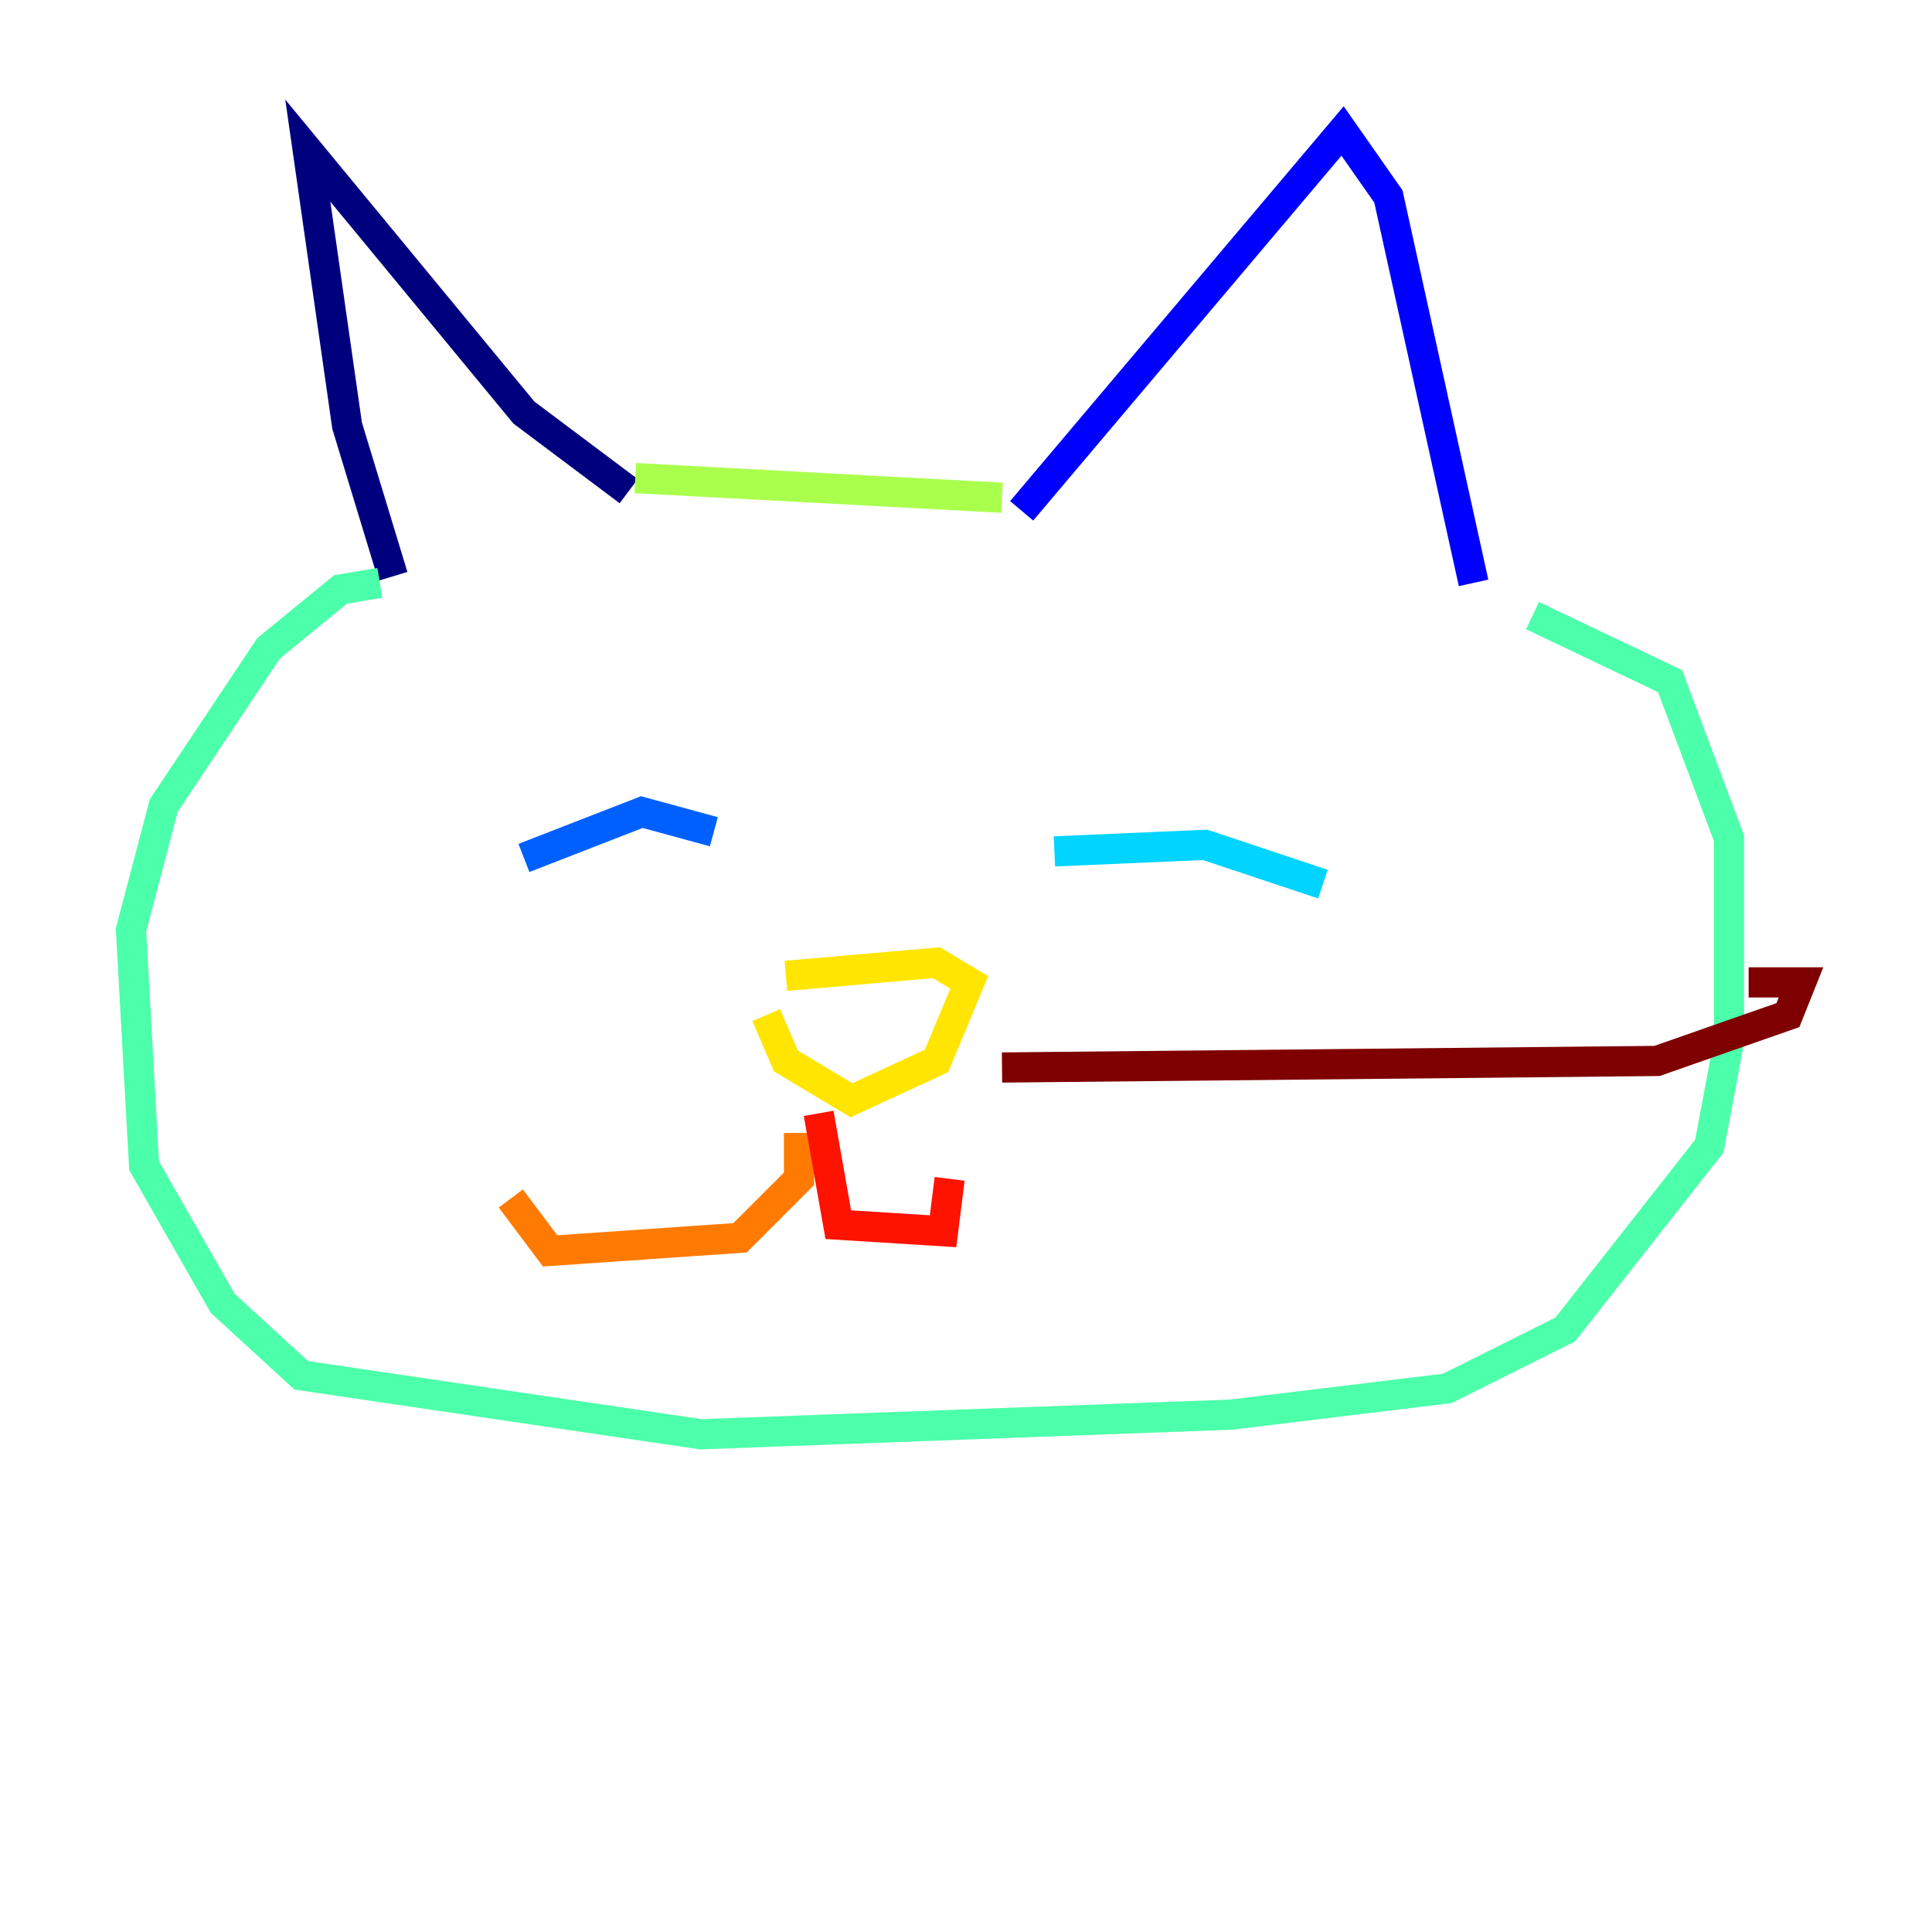 <?xml version="1.0" encoding="utf-8" ?>
<svg baseProfile="tiny" height="128" version="1.2" viewBox="0,0,128,128" width="128" xmlns="http://www.w3.org/2000/svg" xmlns:ev="http://www.w3.org/2001/xml-events" xmlns:xlink="http://www.w3.org/1999/xlink"><defs /><polyline fill="none" points="26.034,38.183 22.997,28.203 20.393,9.98 34.712,27.336 41.654,32.542" stroke="#00007f" stroke-width="2" /><polyline fill="none" points="67.688,33.844 88.949,8.678 91.986,13.017 97.627,38.617" stroke="#0000fe" stroke-width="2" /><polyline fill="none" points="34.712,56.841 42.522,53.803 47.295,55.105" stroke="#0060ff" stroke-width="2" /><polyline fill="none" points="69.858,56.407 79.837,55.973 87.647,58.576" stroke="#00d4ff" stroke-width="2" /><polyline fill="none" points="25.166,38.617 22.563,39.051 17.79,42.956 10.848,53.37 8.678,61.614 9.546,77.234 14.752,86.346 19.959,91.119 46.427,95.024 81.573,93.722 95.891,91.986 103.702,88.081 113.248,75.932 114.549,68.99 114.549,55.539 110.644,45.125 101.532,40.786" stroke="#4cffaa" stroke-width="2" /><polyline fill="none" points="42.088,31.675 66.386,32.976" stroke="#aaff4c" stroke-width="2" /><polyline fill="none" points="50.766,67.254 52.068,70.291 56.407,72.895 62.047,70.291 64.217,65.085 62.047,63.783 52.068,64.651" stroke="#ffe500" stroke-width="2" /><polyline fill="none" points="52.936,75.064 52.936,78.102 49.031,82.007 36.447,82.875 33.844,79.403" stroke="#ff7a00" stroke-width="2" /><polyline fill="none" points="54.237,73.763 55.539,81.139 62.481,81.573 62.915,78.102" stroke="#fe1200" stroke-width="2" /><polyline fill="none" points="66.386,70.725 109.776,70.291 118.454,67.254 119.322,65.085 115.851,65.085" stroke="#7f0000" stroke-width="2" /></svg>
